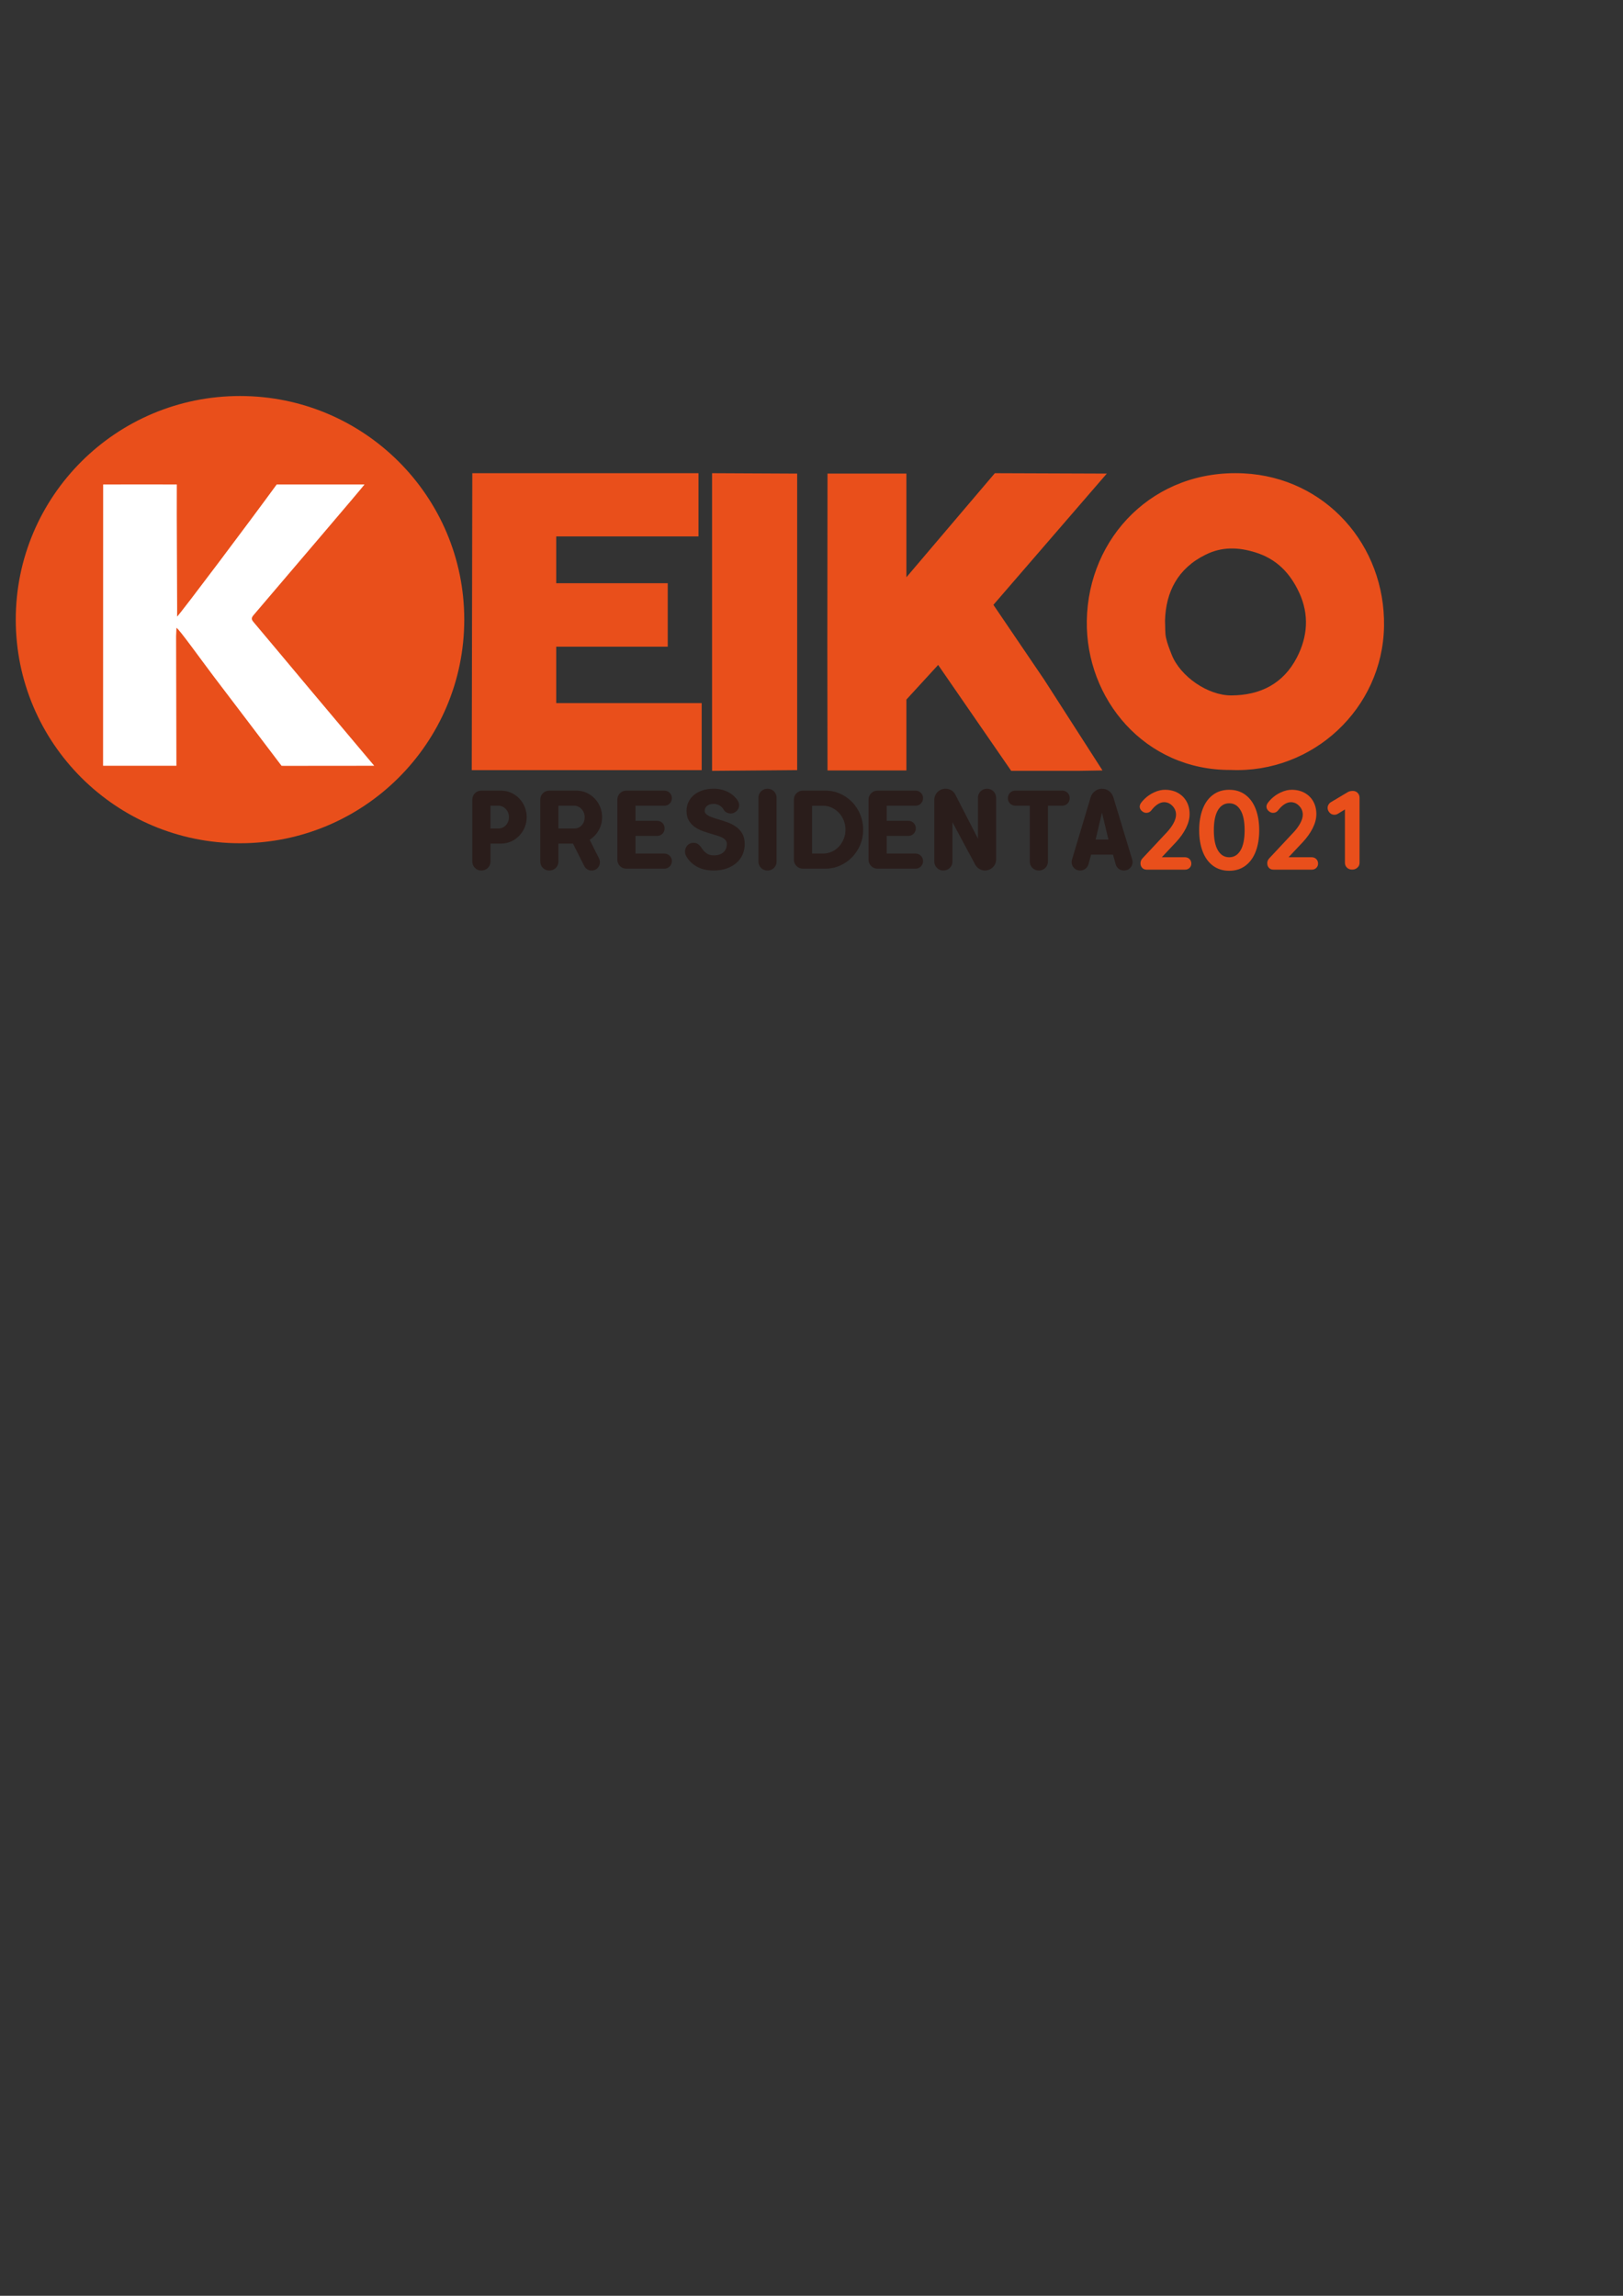 <?xml version="1.0" encoding="utf-8"?>
<!-- Generator: Adobe Illustrator 23.0.5, SVG Export Plug-In . SVG Version: 6.00 Build 0)  -->
<svg version="1.1" id="Capa_1" xmlns="http://www.w3.org/2000/svg" xmlns:xlink="http://www.w3.org/1999/xlink" x="0px" y="0px"
	 viewBox="0 0 595.28 841.89" style="enable-background:new 0 0 595.28 841.89;" xml:space="preserve">
<rect x="0" y="0" width="595.28" height="841.89" fill="#333333" stroke="none"/>
<style type="text/css">
	.st0{fill:#E94F1B;}
	.st1{fill:#FFFFFF;}
	.st2{fill:#2A1D1B;}
</style>
<polygon class="st0" points="173.23,173.52 173.03,282.41 257.36,282.41 257.36,257.82 204.01,257.82 204.01,237.14 244.91,237.14 
	244.91,213.87 204.01,213.87 204.01,196.72 256.19,196.72 256.19,173.52 "/>
<polygon class="st0" points="261.17,173.52 261.17,282.67 292.38,282.41 292.38,173.67 "/>
<polygon class="st0" points="303.51,173.67 303.45,236.96 303.51,282.53 332.45,282.53 332.45,256.53 344.09,243.84 370.88,282.67 
	395.77,282.67 404.37,282.53 383.04,249.32 364.36,221.8 405.95,173.67 364.89,173.52 332.45,211.68 332.45,173.67 "/>
<path class="st0" d="M170.28,227.22c0,45.29-36.83,82.01-82.25,82.01c-45.43,0-82.25-36.72-82.25-82.01c0-45.29,36.83-82,82.25-82
	C133.45,145.22,170.28,181.93,170.28,227.22"/>
<path class="st1" d="M64.96,226.12c1.87-1.94,26.55-34.78,36.52-48.45h32.21c-1.17,1.62-28.03,33.01-40.69,47.9
	c-0.91,1.07-0.79,1.62,0.02,2.58c6.63,7.85,13.2,15.75,19.81,23.63c7.78,9.28,16.64,19.77,24.43,29.04c0,0-3.04-0.01-3.8,0
	c-6.36,0-9.7,0.01-16.07,0.01c-4.07,0-7.63-0.01-12.22,0.02c-1.34,0.03-0.53-0.03-1.91-0.03c-7.87-10.41-16.88-22.23-24.77-32.62
	c-4.21-5.54-13.02-17.84-13.77-17.96c0,0.79-0.13,2.19-0.13,3.03c0.03,15.02,0.07,32.53,0.11,47.55c-0.55,0,0.01-0.01-2.47,0
	c-7.35,0.01-14.7,0.01-22.05,0c-2.37,0-0.82,0-2.38,0c0.01-32.75,0.02-70.4,0.03-103.15h3.09c7.43-0.07,23.93,0,23.93,0
	c-0.07,14.38,0.11,30.88,0.12,45.26C64.95,223.95,64.95,223.95,64.96,226.12"/>
<path class="st0" d="M451.39,282.35c-31.56,0.17-53.23-26.06-52.77-54.73c0.49-30.67,24.62-55.69,57.55-54.03
	c29.97,1.51,51.97,26.29,51.46,56.12C507.11,259.8,481.53,283.66,451.39,282.35 M427.3,227.59c0.12,2.54-0.02,4.46,0.36,6.26
	c0.45,2.11,1.28,4.14,2.06,6.16c3.11,8.01,13.28,15.05,21.9,15.01c10.63-0.05,19.07-4.29,24.05-13.92
	c3.97-7.67,4.56-15.76,0.84-23.78c-3.31-7.13-8.24-12.36-16.18-14.79c-6.31-1.93-12.17-2.05-18.07,0.84
	C431.91,208.44,427.6,217.13,427.3,227.59"/>
<path class="st2" d="M176.56,319.23c-0.94,0-1.73-0.32-2.37-0.96c-0.64-0.64-0.96-1.43-0.96-2.37v-22.64c0-0.94,0.32-1.73,0.96-2.37
	c0.64-0.64,1.43-0.96,2.36-0.96h7.17c1.31,0,2.54,0.25,3.69,0.76c1.15,0.51,2.15,1.2,3.01,2.09c0.85,0.88,1.53,1.91,2.02,3.09
	c0.49,1.18,0.74,2.44,0.74,3.77c0,1.34-0.25,2.6-0.74,3.77c-0.49,1.18-1.17,2.21-2.02,3.09c-0.85,0.88-1.86,1.58-3,2.09
	c-1.15,0.51-2.38,0.76-3.68,0.76h-3.84v6.54c0,0.94-0.32,1.73-0.96,2.37C178.28,318.91,177.49,319.23,176.56,319.23 M179.89,295.46
	v8.35h3.01c0.51,0,0.99-0.11,1.45-0.32c0.45-0.21,0.86-0.51,1.2-0.88c0.35-0.37,0.62-0.82,0.82-1.32c0.2-0.51,0.3-1.04,0.3-1.61
	c0-0.59-0.1-1.14-0.3-1.65c-0.2-0.51-0.48-0.95-0.82-1.32c-0.35-0.37-0.75-0.68-1.2-0.9c-0.46-0.23-0.94-0.34-1.45-0.34H179.89z"/>
<path class="st2" d="M201.49,319.23c-0.94,0-1.73-0.32-2.37-0.96c-0.64-0.64-0.96-1.43-0.96-2.37v-22.64c0-0.94,0.32-1.73,0.96-2.37
	c0.64-0.64,1.43-0.96,2.37-0.96h9.88c1.31,0,2.54,0.25,3.69,0.76c1.15,0.51,2.15,1.2,3.01,2.09c0.86,0.88,1.53,1.91,2.03,3.09
	c0.5,1.18,0.74,2.44,0.74,3.77c0,1.77-0.42,3.38-1.26,4.84c-0.84,1.46-1.95,2.62-3.31,3.47l3.45,6.87c0.21,0.4,0.32,0.86,0.32,1.37
	c0,0.8-0.29,1.51-0.86,2.13c-0.58,0.62-1.31,0.92-2.19,0.92c-0.56,0-1.08-0.15-1.57-0.44c-0.48-0.3-0.86-0.7-1.12-1.21l-4.14-8.23
	h-5.34v6.54c0,0.94-0.32,1.73-0.96,2.37C203.22,318.91,202.43,319.23,201.49,319.23 M204.82,295.46v8.35h5.82
	c1.12,0,2.04-0.4,2.75-1.2c0.71-0.8,1.06-1.78,1.06-2.93c0-0.59-0.1-1.14-0.3-1.65c-0.2-0.51-0.48-0.95-0.82-1.32
	c-0.35-0.37-0.76-0.68-1.22-0.9c-0.47-0.23-0.96-0.34-1.47-0.34H204.82z"/>
<path class="st2" d="M233.09,313.01h10.56c0.78,0,1.43,0.27,1.97,0.8c0.53,0.54,0.8,1.19,0.8,1.97c0,0.78-0.27,1.43-0.8,1.97
	c-0.54,0.54-1.19,0.8-1.97,0.8h-13.89c-0.94,0-1.73-0.32-2.37-0.96c-0.64-0.64-0.96-1.43-0.96-2.37v-21.96
	c0-0.94,0.32-1.73,0.96-2.37c0.64-0.64,1.43-0.96,2.37-0.96h13.89c0.78,0,1.43,0.27,1.97,0.8c0.53,0.54,0.8,1.19,0.8,1.97
	c0,0.78-0.27,1.43-0.8,1.97c-0.54,0.54-1.19,0.8-1.97,0.8h-10.56V301H241c0.78,0,1.43,0.27,1.97,0.8c0.54,0.54,0.8,1.19,0.8,1.97
	c0,0.78-0.27,1.43-0.8,1.97c-0.54,0.54-1.19,0.8-1.97,0.8h-7.91V313.01z"/>
<path class="st2" d="M267.98,298.31c-0.56,0-1.08-0.13-1.55-0.4c-0.47-0.27-0.84-0.65-1.1-1.16c-0.24-0.45-0.68-0.9-1.32-1.32
	c-0.64-0.43-1.38-0.64-2.21-0.64c-0.62,0-1.14,0.08-1.57,0.24c-0.43,0.16-0.78,0.37-1.04,0.62c-0.27,0.25-0.46,0.53-0.56,0.82
	c-0.11,0.29-0.16,0.58-0.16,0.84c0,0.43,0.13,0.79,0.4,1.08c0.27,0.3,0.63,0.56,1.08,0.8c0.45,0.24,0.97,0.46,1.56,0.66
	c0.59,0.2,1.21,0.4,1.88,0.58c1.09,0.32,2.22,0.69,3.38,1.1c1.16,0.42,2.22,0.96,3.16,1.63c0.95,0.67,1.72,1.51,2.32,2.53
	c0.6,1.02,0.9,2.3,0.9,3.86c0,1.34-0.25,2.6-0.76,3.77c-0.51,1.18-1.25,2.2-2.23,3.07c-0.98,0.87-2.17,1.56-3.59,2.07
	c-1.42,0.51-3.03,0.76-4.82,0.76c-2.46,0-4.55-0.49-6.26-1.48c-1.71-0.98-3-2.28-3.85-3.9c-0.27-0.45-0.4-0.97-0.4-1.53
	c0-0.86,0.29-1.61,0.86-2.27c0.58-0.65,1.34-0.98,2.31-0.98c0.64,0,1.2,0.18,1.69,0.54c0.48,0.36,0.91,0.85,1.29,1.46
	c0.45,0.72,1.04,1.34,1.75,1.85c0.71,0.51,1.6,0.76,2.67,0.76c1.53,0,2.7-0.38,3.53-1.14c0.83-0.76,1.24-1.78,1.24-3.07
	c0-0.51-0.14-0.94-0.42-1.3c-0.28-0.36-0.66-0.68-1.14-0.94c-0.48-0.27-1.04-0.5-1.69-0.7c-0.64-0.2-1.33-0.41-2.05-0.62
	c-1.1-0.32-2.21-0.67-3.33-1.06c-1.12-0.39-2.14-0.9-3.05-1.52c-0.91-0.63-1.65-1.42-2.23-2.39c-0.58-0.96-0.86-2.18-0.86-3.65
	c0-1.02,0.21-2.01,0.63-2.99c0.42-0.97,1.04-1.84,1.88-2.58c0.83-0.75,1.88-1.35,3.13-1.8c1.25-0.45,2.7-0.68,4.36-0.68
	c1.1,0,2.11,0.13,3.03,0.38c0.92,0.25,1.75,0.58,2.47,0.98c0.72,0.4,1.36,0.86,1.91,1.38c0.55,0.52,1,1.06,1.35,1.63
	c0.35,0.51,0.52,1.06,0.52,1.65c0,0.4-0.07,0.78-0.22,1.14c-0.15,0.36-0.36,0.68-0.64,0.96c-0.28,0.28-0.61,0.51-0.98,0.68
	C268.85,298.23,268.43,298.31,267.98,298.31"/>
<path class="st2" d="M281.51,319.23c-0.94,0-1.73-0.32-2.37-0.96c-0.64-0.64-0.96-1.43-0.96-2.37v-23.33c0-0.94,0.32-1.73,0.96-2.37
	c0.64-0.64,1.43-0.96,2.37-0.96c0.94,0,1.73,0.32,2.37,0.96c0.64,0.64,0.96,1.43,0.96,2.37v23.33c0,0.94-0.32,1.73-0.96,2.37
	C283.23,318.91,282.44,319.23,281.51,319.23"/>
<path class="st2" d="M291.18,293.25c0-0.94,0.32-1.73,0.97-2.37c0.64-0.64,1.43-0.96,2.37-0.96h8.16c1.93,0,3.74,0.38,5.43,1.12
	c1.69,0.75,3.16,1.77,4.42,3.07c1.26,1.3,2.25,2.82,2.97,4.56c0.72,1.74,1.09,3.6,1.09,5.58c0,1.98-0.36,3.83-1.09,5.56
	c-0.72,1.73-1.72,3.24-2.97,4.54c-1.26,1.3-2.74,2.32-4.42,3.07c-1.69,0.75-3.5,1.13-5.43,1.13h-8.16c-0.94,0-1.73-0.32-2.37-0.96
	c-0.64-0.64-0.97-1.43-0.97-2.37V293.25z M297.85,313.01h4.06c1.12,0,2.18-0.23,3.17-0.68c0.99-0.45,1.86-1.08,2.61-1.88
	c0.75-0.8,1.34-1.74,1.77-2.8c0.43-1.07,0.64-2.2,0.64-3.4c0-1.2-0.21-2.34-0.64-3.4c-0.43-1.07-1.02-2-1.77-2.79
	c-0.75-0.79-1.62-1.41-2.61-1.88c-0.99-0.47-2.05-0.7-3.17-0.7h-4.06V313.01z"/>
<path class="st2" d="M325.22,313.01h10.56c0.78,0,1.43,0.27,1.97,0.8c0.54,0.54,0.8,1.19,0.8,1.97c0,0.78-0.27,1.43-0.8,1.97
	c-0.54,0.54-1.19,0.8-1.97,0.8h-13.89c-0.94,0-1.73-0.32-2.37-0.96c-0.64-0.64-0.96-1.43-0.96-2.37v-21.96
	c0-0.94,0.32-1.73,0.96-2.37c0.64-0.64,1.43-0.96,2.37-0.96h13.89c0.78,0,1.43,0.27,1.97,0.8c0.54,0.54,0.8,1.19,0.8,1.97
	c0,0.78-0.27,1.43-0.8,1.97c-0.54,0.54-1.19,0.8-1.97,0.8h-10.56V301h7.91c0.77,0,1.43,0.27,1.97,0.8c0.54,0.54,0.8,1.19,0.8,1.97
	c0,0.78-0.27,1.43-0.8,1.97c-0.53,0.54-1.19,0.8-1.97,0.8h-7.91V313.01z"/>
<path class="st2" d="M358.69,292.57c0-0.94,0.32-1.73,0.96-2.37c0.64-0.64,1.43-0.96,2.37-0.96c0.94,0,1.73,0.32,2.37,0.96
	c0.64,0.64,0.96,1.43,0.96,2.37v22.6c0,0.56-0.11,1.09-0.32,1.59c-0.21,0.5-0.51,0.92-0.88,1.28c-0.37,0.36-0.81,0.65-1.3,0.86
	c-0.5,0.21-1.02,0.32-1.59,0.32c-0.72,0-1.4-0.19-2.03-0.56c-0.63-0.37-1.13-0.88-1.5-1.52l-8.39-15.62v14.37
	c0,0.94-0.32,1.73-0.96,2.37c-0.64,0.64-1.43,0.96-2.37,0.96c-0.94,0-1.73-0.32-2.37-0.96c-0.64-0.64-0.96-1.43-0.96-2.37v-22.56
	c0-0.56,0.11-1.09,0.32-1.59c0.21-0.5,0.51-0.93,0.88-1.31c0.37-0.37,0.81-0.67,1.31-0.88c0.49-0.21,1.02-0.32,1.59-0.32
	c0.75,0,1.45,0.18,2.09,0.54c0.64,0.36,1.14,0.88,1.49,1.55l8.35,16.26V292.57z"/>
<path class="st2" d="M369.67,292.69c0-0.78,0.27-1.43,0.8-1.97c0.54-0.53,1.19-0.8,1.97-0.8h17.14c0.78,0,1.43,0.27,1.97,0.8
	c0.54,0.54,0.8,1.19,0.8,1.97c0,0.78-0.27,1.43-0.8,1.97c-0.54,0.54-1.19,0.8-1.97,0.8h-5.22v20.44c0,0.94-0.32,1.73-0.96,2.37
	c-0.64,0.64-1.43,0.96-2.37,0.96c-0.94,0-1.73-0.32-2.37-0.96c-0.64-0.64-0.96-1.43-0.96-2.37v-20.44h-5.26
	c-0.78,0-1.43-0.27-1.97-0.8C369.93,294.12,369.67,293.47,369.67,292.69"/>
<path class="st2" d="M400.05,292.29c0.3-0.91,0.82-1.65,1.59-2.21c0.76-0.56,1.61-0.84,2.55-0.84c0.96,0,1.82,0.28,2.57,0.84
	c0.75,0.56,1.27,1.3,1.57,2.21l6.91,22.85c0.11,0.3,0.16,0.62,0.16,0.96c0,0.86-0.3,1.59-0.9,2.21c-0.6,0.62-1.36,0.92-2.27,0.92
	c-0.7,0-1.32-0.21-1.89-0.62c-0.56-0.41-0.94-0.97-1.12-1.67l-1-3.53h-8.03l-0.96,3.53c-0.21,0.7-0.6,1.25-1.16,1.67
	c-0.56,0.41-1.19,0.62-1.89,0.62c-0.91,0-1.66-0.31-2.25-0.92c-0.59-0.62-0.88-1.35-0.88-2.21c0-0.35,0.05-0.67,0.16-0.96
	L400.05,292.29z M406.55,307.87l-2.37-9.88l-2.33,9.88H406.55z"/>
<path class="st0" d="M436.29,315.03c0.44,0.44,0.66,0.99,0.66,1.65c0,0.63-0.22,1.16-0.66,1.59c-0.44,0.43-0.99,0.64-1.65,0.64
	h-14.02c-0.71,0-1.28-0.22-1.69-0.66c-0.41-0.44-0.62-1-0.62-1.69c0-0.69,0.25-1.29,0.74-1.81l8.99-9.61
	c1.02-1.1,1.82-2.21,2.41-3.32c0.59-1.11,0.89-2.14,0.89-3.07c0-1.24-0.44-2.31-1.32-3.22c-0.88-0.91-1.9-1.36-3.05-1.36
	c-0.8,0-1.6,0.27-2.41,0.8c-0.81,0.54-1.55,1.24-2.21,2.12c-0.49,0.66-1.13,0.99-1.9,0.99c-0.6,0-1.16-0.23-1.67-0.7
	c-0.51-0.47-0.76-0.99-0.76-1.57c0-0.41,0.14-0.83,0.41-1.26c0.27-0.43,0.69-0.91,1.24-1.46c1.04-1.04,2.25-1.88,3.63-2.52
	c1.37-0.63,2.69-0.95,3.96-0.95c1.81,0,3.41,0.39,4.78,1.15c1.37,0.77,2.43,1.83,3.17,3.17c0.74,1.35,1.11,2.87,1.11,4.58
	c0,1.68-0.45,3.4-1.34,5.18c-0.89,1.77-2.1,3.47-3.61,5.09l-5.24,5.57h8.49C435.3,314.37,435.85,314.59,436.29,315.03"/>
<path class="st0" d="M444.88,317.46c-1.66-1.24-2.92-2.97-3.77-5.22c-0.85-2.24-1.28-4.83-1.28-7.77c0-2.94,0.43-5.53,1.28-7.77
	c0.85-2.24,2.11-3.98,3.77-5.22c1.66-1.24,3.65-1.86,5.96-1.86c2.31,0,4.3,0.62,5.96,1.86c1.66,1.24,2.92,2.98,3.77,5.22
	c0.85,2.24,1.28,4.83,1.28,7.77c0,2.94-0.43,5.53-1.28,7.77c-0.85,2.24-2.11,3.98-3.77,5.22c-1.66,1.24-3.65,1.86-5.96,1.86
	C448.53,319.32,446.55,318.7,444.88,317.46 M454.99,311.85c1-1.68,1.51-4.14,1.51-7.38s-0.5-5.7-1.51-7.38
	c-1-1.68-2.38-2.52-4.14-2.52c-1.76,0-3.14,0.84-4.14,2.52c-1,1.68-1.5,4.14-1.5,7.38s0.5,5.7,1.5,7.38c1,1.68,2.38,2.52,4.14,2.52
	C452.6,314.37,453.98,313.53,454.99,311.85"/>
<path class="st0" d="M482.78,315.03c0.44,0.44,0.66,0.99,0.66,1.65c0,0.63-0.22,1.16-0.66,1.59c-0.44,0.43-0.99,0.64-1.65,0.64
	h-14.02c-0.72,0-1.28-0.22-1.69-0.66c-0.41-0.44-0.62-1-0.62-1.69c0-0.69,0.25-1.29,0.74-1.81l8.99-9.61
	c1.02-1.1,1.82-2.21,2.41-3.32c0.59-1.11,0.89-2.14,0.89-3.07c0-1.24-0.44-2.31-1.32-3.22c-0.88-0.91-1.9-1.36-3.05-1.36
	c-0.8,0-1.6,0.27-2.41,0.8c-0.81,0.54-1.55,1.24-2.21,2.12c-0.49,0.66-1.13,0.99-1.9,0.99c-0.6,0-1.16-0.23-1.67-0.7
	c-0.51-0.47-0.76-0.99-0.76-1.57c0-0.41,0.14-0.83,0.41-1.26c0.28-0.43,0.69-0.91,1.24-1.46c1.04-1.04,2.25-1.88,3.63-2.52
	c1.37-0.63,2.69-0.95,3.96-0.95c1.81,0,3.41,0.39,4.78,1.15c1.37,0.77,2.43,1.83,3.17,3.17c0.74,1.35,1.11,2.87,1.11,4.58
	c0,1.68-0.45,3.4-1.34,5.18c-0.89,1.77-2.1,3.47-3.61,5.09l-5.24,5.57h8.49C481.79,314.37,482.34,314.59,482.78,315.03"/>
<path class="st0" d="M497.95,290.76c0.47,0.48,0.7,1.08,0.7,1.79v23.83c0,0.72-0.26,1.31-0.78,1.79c-0.52,0.48-1.17,0.72-1.94,0.72
	c-0.77,0-1.4-0.24-1.9-0.72c-0.49-0.48-0.74-1.08-0.74-1.79v-19.54l-2.56,1.57c-0.41,0.25-0.85,0.37-1.32,0.37
	c-0.69,0-1.27-0.26-1.75-0.78c-0.48-0.52-0.72-1.1-0.72-1.73c0-0.44,0.12-0.85,0.35-1.24c0.23-0.38,0.54-0.69,0.93-0.91l6.23-3.71
	c0.47-0.25,1.06-0.37,1.77-0.37C496.9,290.04,497.48,290.28,497.95,290.76"/>
</svg>
